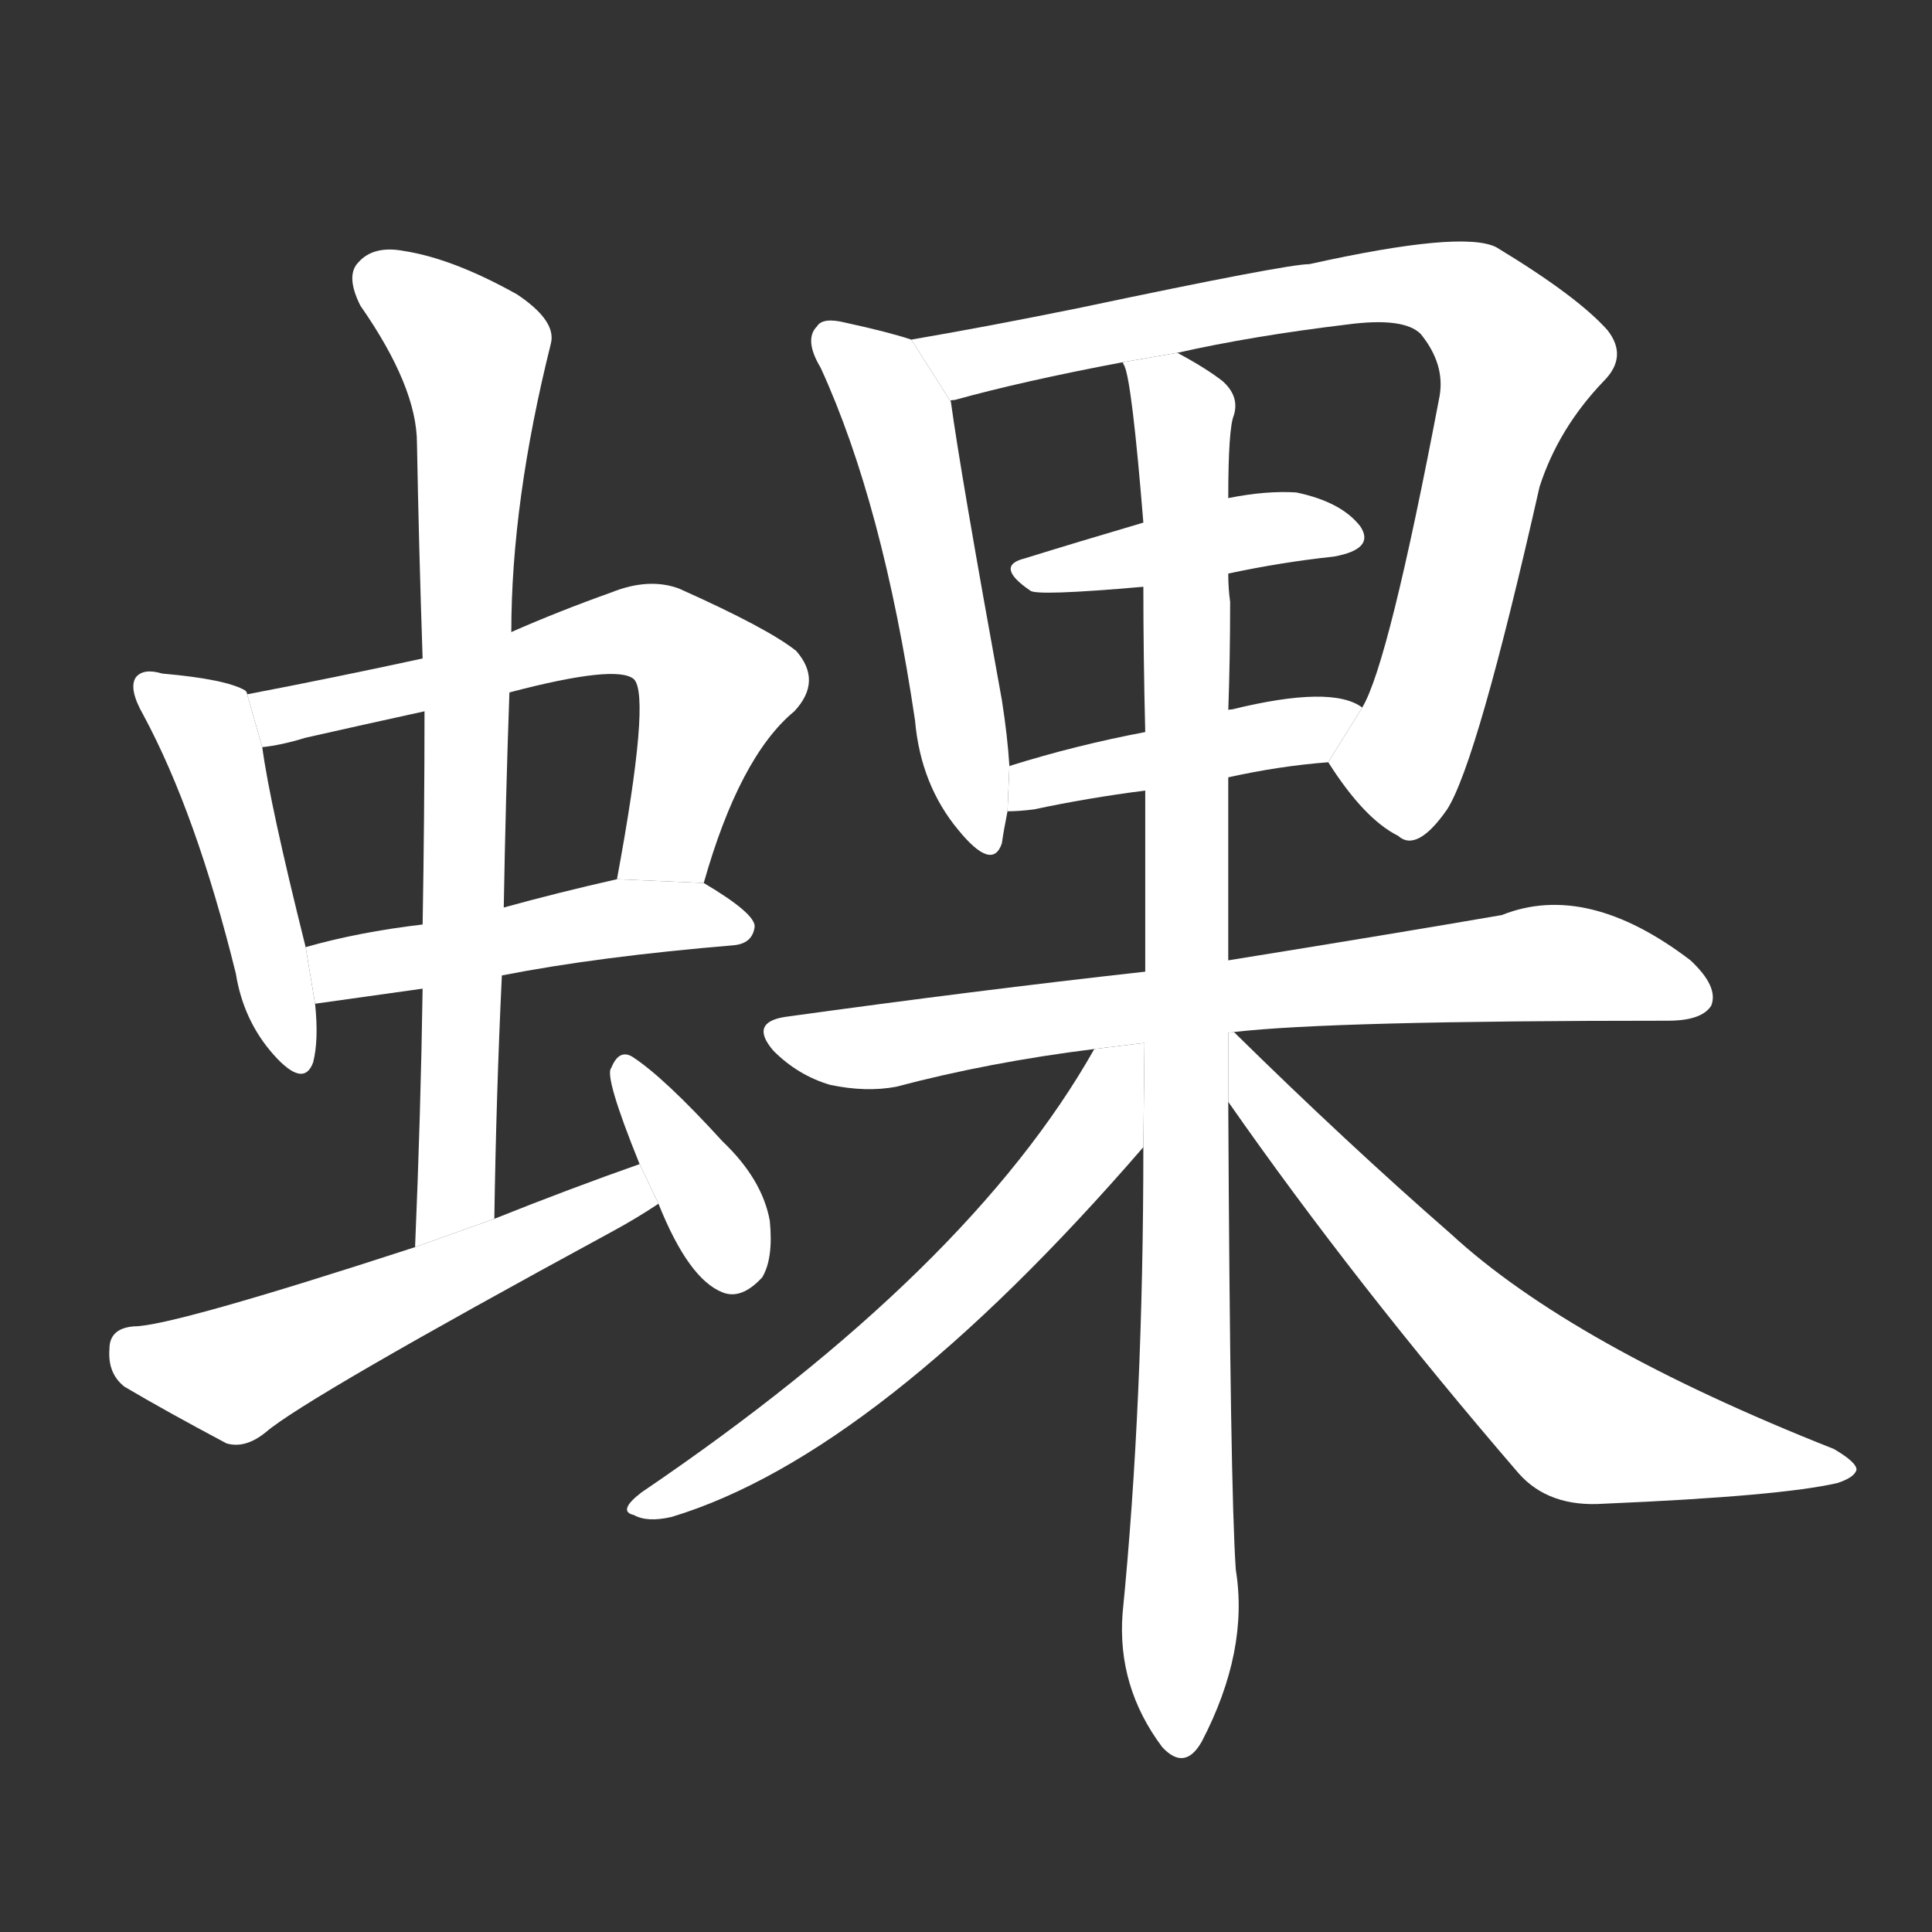 <!-- u873e_guo3_the_solitary_wasp -->
<!-- 873E -->
<!--  -->
<!--  -->
<svg viewBox="0 0 1024 1024">
  <rect x="0" y="0" width="1024" height="1024" fill="#333333" stroke="none"/>
  <g transform="scale(1, -1) translate(0, -900)">
    <path fill="#FFFFFF" d="M 131 532 Q 131 533 130 534 Q 120 540 86 543 Q 76 546 72 541 Q 68 535 76 521 Q 104 469 125 384 Q 129 359 145 341 Q 161 323 166 337 Q 169 349 167 368 L 162 398 Q 143 474 139 504 L 131 532 Z"></path>
    <path fill="#FFFFFF" d="M 373 432 Q 392 499 421 523 Q 436 539 422 555 Q 407 567 360 588 Q 344 594 324 586 Q 296 576 271 565 L 224 551 Q 178 541 131 532 L 139 504 Q 149 505 162 509 Q 193 516 225 523 L 270 533 Q 327 548 336 540 Q 345 531 327 434 L 373 432 Z"></path>
    <path fill="#FFFFFF" d="M 167 368 L 224 376 L 266 383 Q 317 393 389 399 Q 399 400 400 409 Q 400 416 373 432 L 327 434 Q 296 427 267 419 L 224 410 Q 190 406 162 398 L 167 368 Z"></path>
    <path fill="#FFFFFF" d="M 224 376 Q 223 310 220 239 L 262 254 Q 263 320 266 383 L 267 419 Q 268 477 270 533 L 271 565 Q 271 634 292 718 Q 295 730 274 744 Q 240 763 214 767 Q 198 770 190 761 Q 183 754 191 738 Q 221 695 221 665 Q 222 610 224 551 L 225 523 Q 225 468 224 410 L 224 376 Z"></path>
    <path fill="#FFFFFF" d="M 220 239 Q 91 197 71 197 Q 58 196 58 185 Q 57 172 66 165 Q 88 152 120 135 Q 130 132 141 141 Q 162 159 324 247 Q 337 254 349 262 L 339 283 Q 302 270 262 254 L 220 239 Z"></path>
    <path fill="#FFFFFF" d="M 349 262 Q 365 222 383 215 Q 393 211 404 223 Q 410 233 408 253 Q 404 275 383 295 Q 352 329 335 340 Q 328 344 324 334 Q 320 330 339 283 L 349 262 Z"></path>
    <path fill="#FFFFFF" d="M 483 720 Q 471 724 448 729 Q 436 732 433 727 Q 426 720 435 705 Q 468 633 485 518 Q 488 484 508 460 Q 526 438 531 453 Q 532 460 534 470 L 535 494 Q 534 510 531 529 Q 509 650 504 687 L 483 720 Z"></path>
    <path fill="#FFFFFF" d="M 704 496 Q 723 466 741 457 Q 751 448 767 471 Q 783 496 816 642 Q 826 673 850 698 Q 863 711 852 725 Q 836 743 793 769 Q 775 778 694 760 Q 682 760 573 737 Q 524 727 483 720 L 504 687 Q 503 688 506 688 Q 542 698 595 708 L 624 713 Q 664 722 714 728 Q 744 732 753 723 Q 766 707 763 690 Q 736 548 722 525 L 704 496 Z"></path>
    <path fill="#FFFFFF" d="M 651 596 Q 679 602 707 605 Q 729 609 721 621 Q 711 634 687 639 Q 671 640 651 636 L 606 623 Q 572 613 543 604 Q 527 600 546 587 Q 549 584 606 589 L 651 596 Z"></path>
    <path fill="#FFFFFF" d="M 651 488 Q 678 494 704 496 L 722 525 Q 706 537 653 524 Q 650 524 651 523 L 607 512 Q 570 505 535 494 L 534 470 Q 540 470 548 471 Q 576 477 607 481 L 651 488 Z"></path>
    <path fill="#FFFFFF" d="M 654 353 Q 705 359 884 359 Q 902 359 907 367 Q 911 377 896 391 Q 841 433 796 415 Q 738 405 651 391 L 607 385 Q 517 375 416 361 Q 397 358 410 343 Q 423 330 440 325 Q 459 321 475 324 Q 524 337 580 344 L 654 353 Z"></path>
    <path fill="#FFFFFF" d="M 606 292 Q 606 156 595 45 Q 592 6 616 -26 Q 628 -39 637 -23 Q 662 25 655 68 Q 652 111 651 316 L 651 391 Q 651 440 651 488 L 651 523 Q 652 551 652 581 Q 651 588 651 596 L 651 636 Q 651 673 654 680 Q 657 690 648 698 Q 639 705 624 713 L 595 708 L 596 706 Q 600 697 606 623 L 606 589 Q 606 552 607 512 L 607 481 Q 607 435 607 385 L 606 292 Z"></path>
    <path fill="#FFFFFF" d="M 580 344 Q 514 227 340 109 Q 327 99 336 97 Q 343 93 356 96 Q 465 129 606 292 L 606.594 347.234 L 580 344 Z"></path>
    <path fill="#FFFFFF" d="M 651 316 Q 718 220 805 119 Q 821 101 850 103 Q 944 107 974 114 Q 983 117 984 121 Q 984 125 972 132 Q 833 187 769 246 Q 714 294 654 353 L 651 352.635 L 651 316 Z"></path>
  </g>
</svg>
